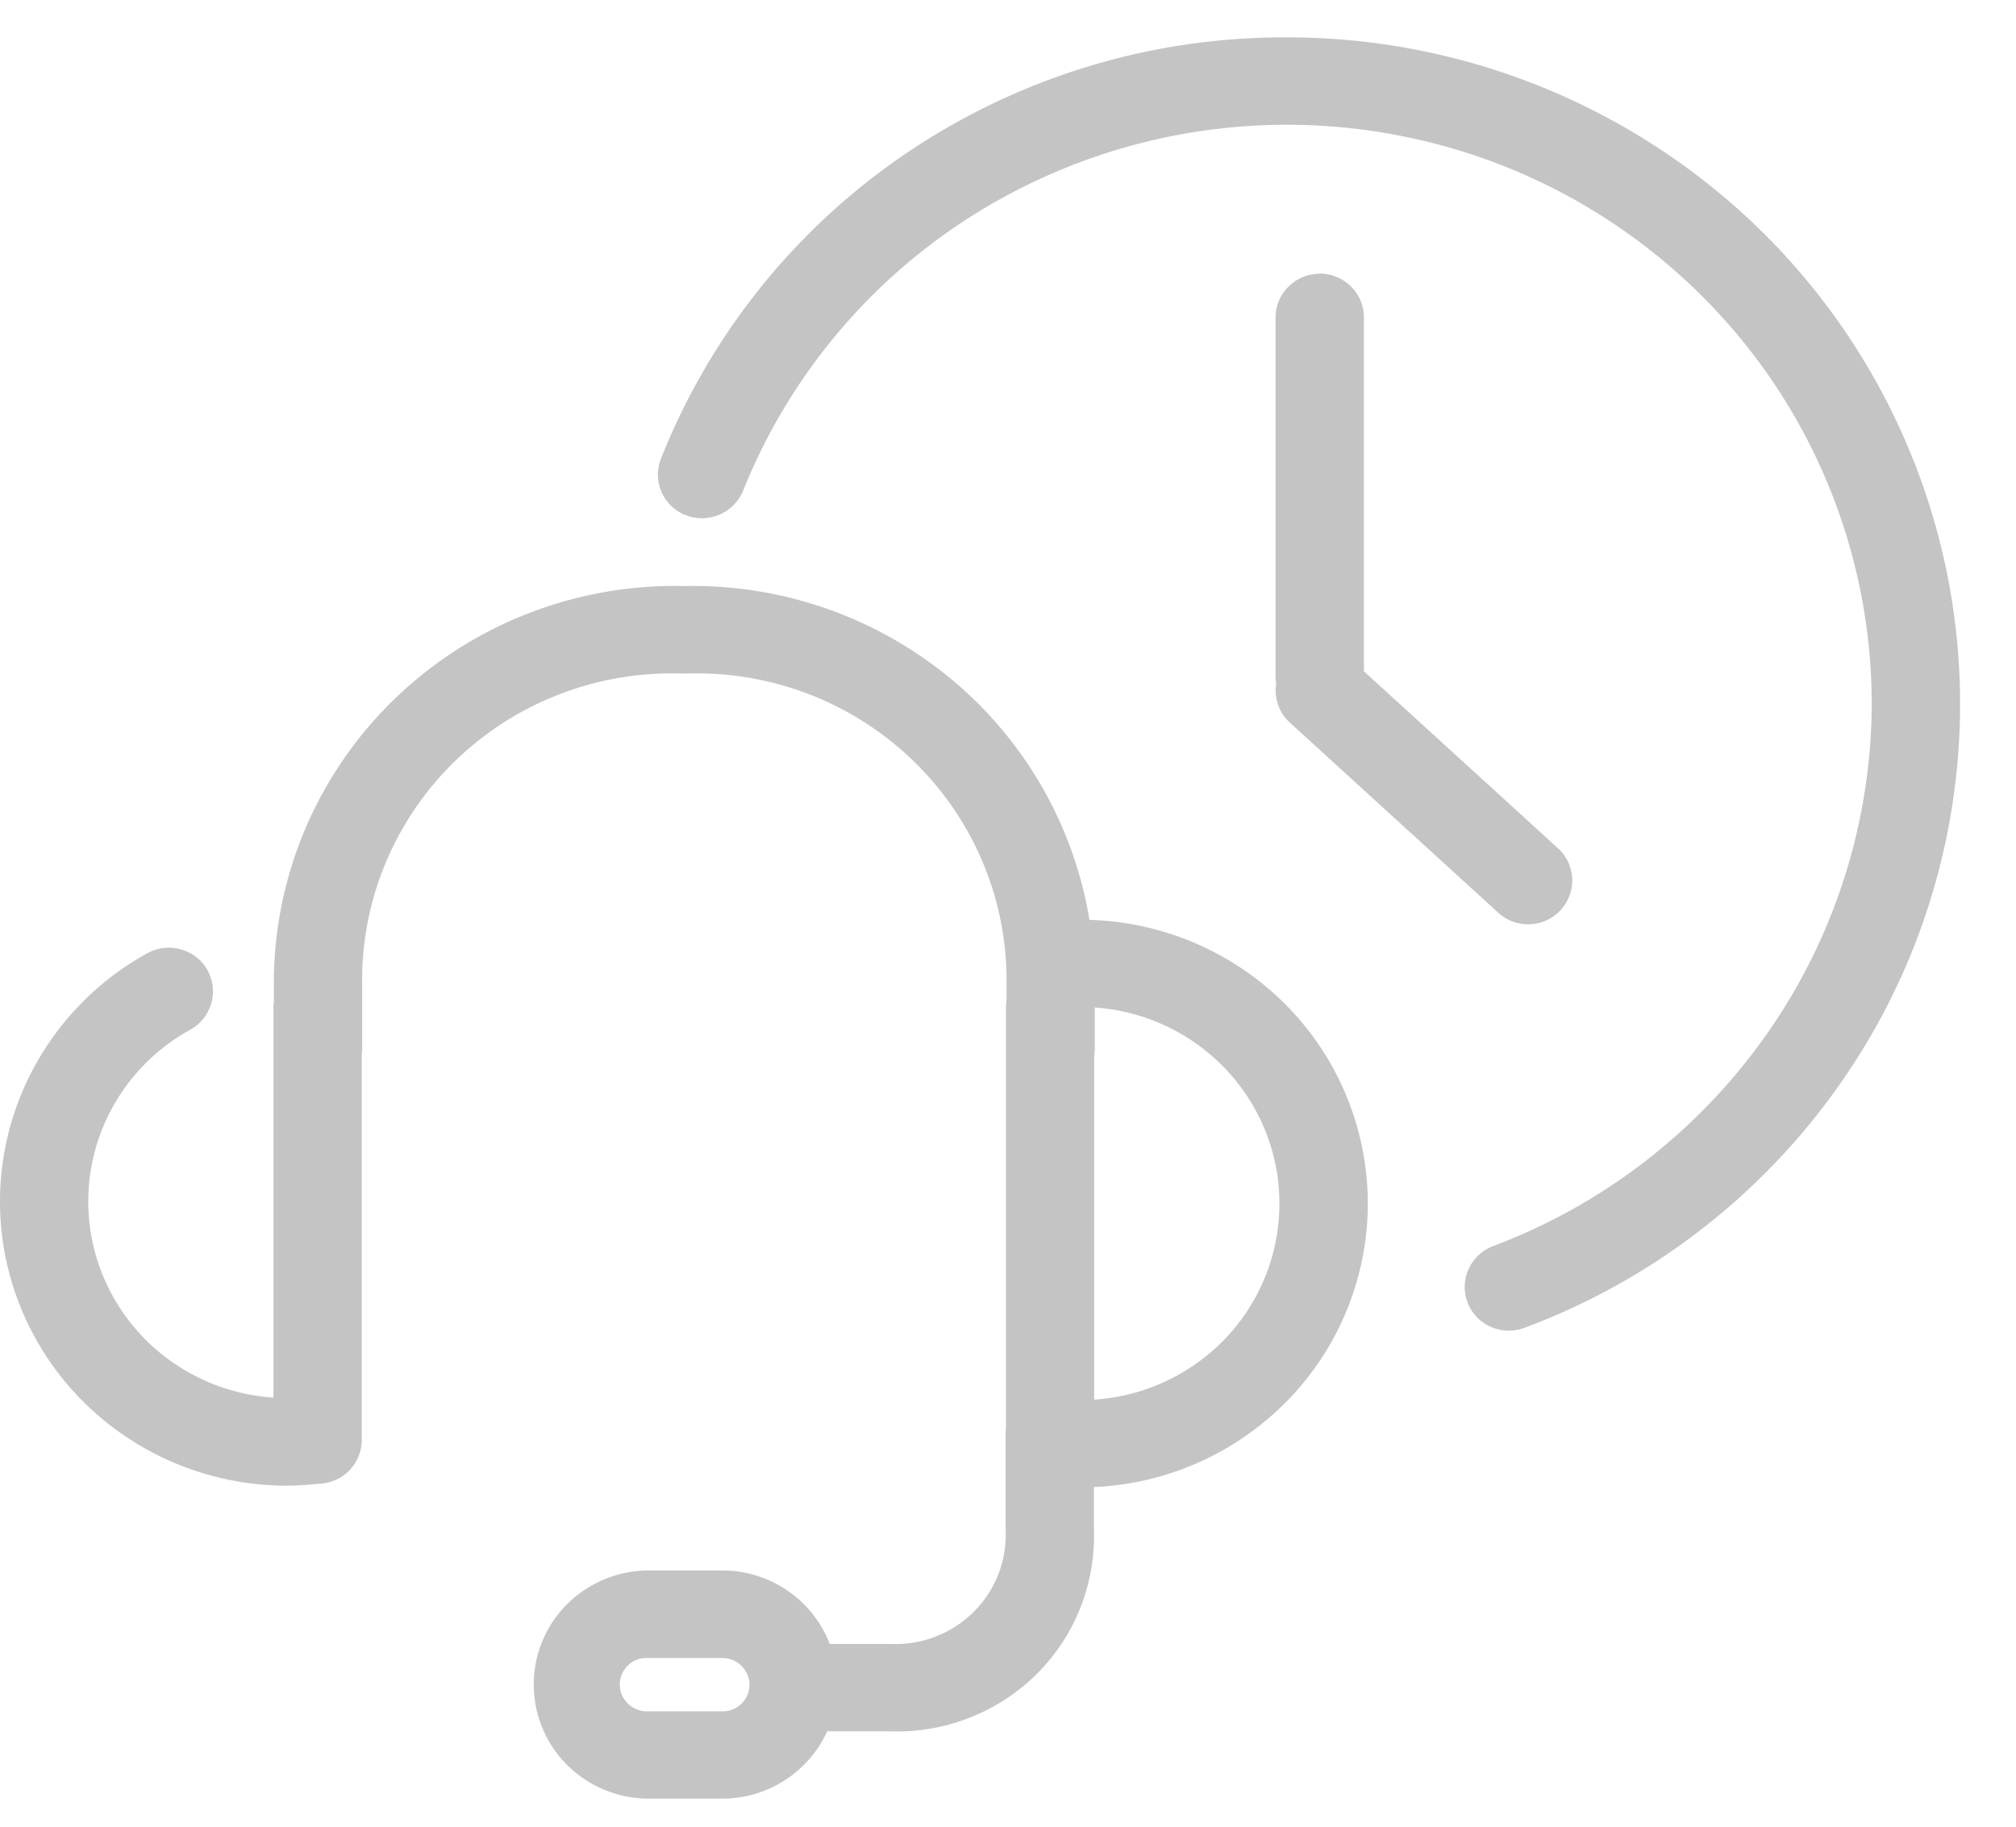 <svg width="32" height="29" fill="none" xmlns="http://www.w3.org/2000/svg"><path d="M17.293 14.604a6.304 6.304 0 0 0-2.215-3.84 6.416 6.416 0 0 0-4.216-1.46 6.418 6.418 0 0 0-2.477.434A6.372 6.372 0 0 0 6.27 11.09a6.302 6.302 0 0 0-1.42 2.058 6.253 6.253 0 0 0-.503 2.442v.317c0 .02-.007.04-.007.061v6.22a3.167 3.167 0 0 1-1.84-.745 3.116 3.116 0 0 1-1.023-1.688 3.094 3.094 0 0 1 .2-1.958 3.132 3.132 0 0 1 1.344-1.45.698.698 0 0 0 .355-.687.69.69 0 0 0-.504-.588.706.706 0 0 0-.533.061 4.526 4.526 0 0 0-1.971 2.166 4.471 4.471 0 0 0-.222 2.909 4.509 4.509 0 0 0 1.621 2.434 4.583 4.583 0 0 0 2.786.944c.158-.002.315-.01.472-.028h.016a.65.65 0 0 0 .065-.006h.006a.701.701 0 0 0 .448-.224.688.688 0 0 0 .182-.464v-6.137c0-.02.006-.04.006-.06v-1.078a4.83 4.83 0 0 1 .385-1.918 4.87 4.87 0 0 1 1.115-1.613 4.925 4.925 0 0 1 1.666-1.049 4.96 4.96 0 0 1 1.948-.315 4.96 4.96 0 0 1 1.948.315 4.925 4.925 0 0 1 1.666 1.05 4.871 4.871 0 0 1 1.116 1.613 4.83 4.83 0 0 1 .385 1.917v.287a.573.573 0 0 0-.009.09v6.705c0 .018-.006.036-.006.054v1.561a1.717 1.717 0 0 1-.51 1.306 1.75 1.75 0 0 1-1.318.506h-.964a1.814 1.814 0 0 0-.668-.845 1.84 1.84 0 0 0-1.034-.321h-1.2a1.84 1.84 0 0 0-1.273.542 1.803 1.803 0 0 0 0 2.539c.336.338.793.533 1.272.541h1.2a1.827 1.827 0 0 0 1.666-1.074.542.542 0 0 0 .058.006h.944a3.152 3.152 0 0 0 2.316-.905 3.091 3.091 0 0 0 .913-2.294v-.679a4.567 4.567 0 0 0 3.098-1.4 4.482 4.482 0 0 0 1.249-3.136 4.483 4.483 0 0 0-1.298-3.117 4.569 4.569 0 0 0-3.12-1.351zm-5.826 12.564h-1.2a.429.429 0 0 1-.302-.124.421.421 0 0 1 .302-.722h1.2c.113 0 .222.044.302.124a.421.421 0 0 1-.302.722zm5.901-4.948v-5.462a.664.664 0 0 0 .009-.091v-.672a3.161 3.161 0 0 1 2.086.986c.544.578.847 1.34.845 2.13a3.103 3.103 0 0 1-.85 2.13 3.162 3.162 0 0 1-2.09.979z" fill="#C4C4C4"/><path d="M20.426.593a10.701 10.701 0 0 0-6.011 1.82 10.547 10.547 0 0 0-3.922 4.865.689.689 0 0 0 .393.901.706.706 0 0 0 .91-.39 9.224 9.224 0 0 1 4.16-4.672 9.36 9.36 0 0 1 6.211-.973 9.302 9.302 0 0 1 5.413 3.172 9.142 9.142 0 0 1 2.13 5.861 9.18 9.18 0 0 1-1.653 5.221 9.317 9.317 0 0 1-4.345 3.38.702.702 0 0 0-.398.363.69.69 0 0 0 .353.925.706.706 0 0 0 .541.01 10.657 10.657 0 0 0 5.523-4.694 10.498 10.498 0 0 0 1.207-7.11 10.564 10.564 0 0 0-3.669-6.225A10.748 10.748 0 0 0 20.426.593z" fill="#C4C4C4"/><path d="M20.95 4.345a.706.706 0 0 0-.649.428.688.688 0 0 0-.054.266v5.725a.691.691 0 0 0 .01.093.686.686 0 0 0 .218.616l3.306 3.016a.701.701 0 0 0 .77.12.7.7 0 0 0 .362-.392.688.688 0 0 0-.183-.75l-3.081-2.81V5.04a.686.686 0 0 0-.204-.491.7.7 0 0 0-.495-.205z" fill="#C4C4C4"/></svg>